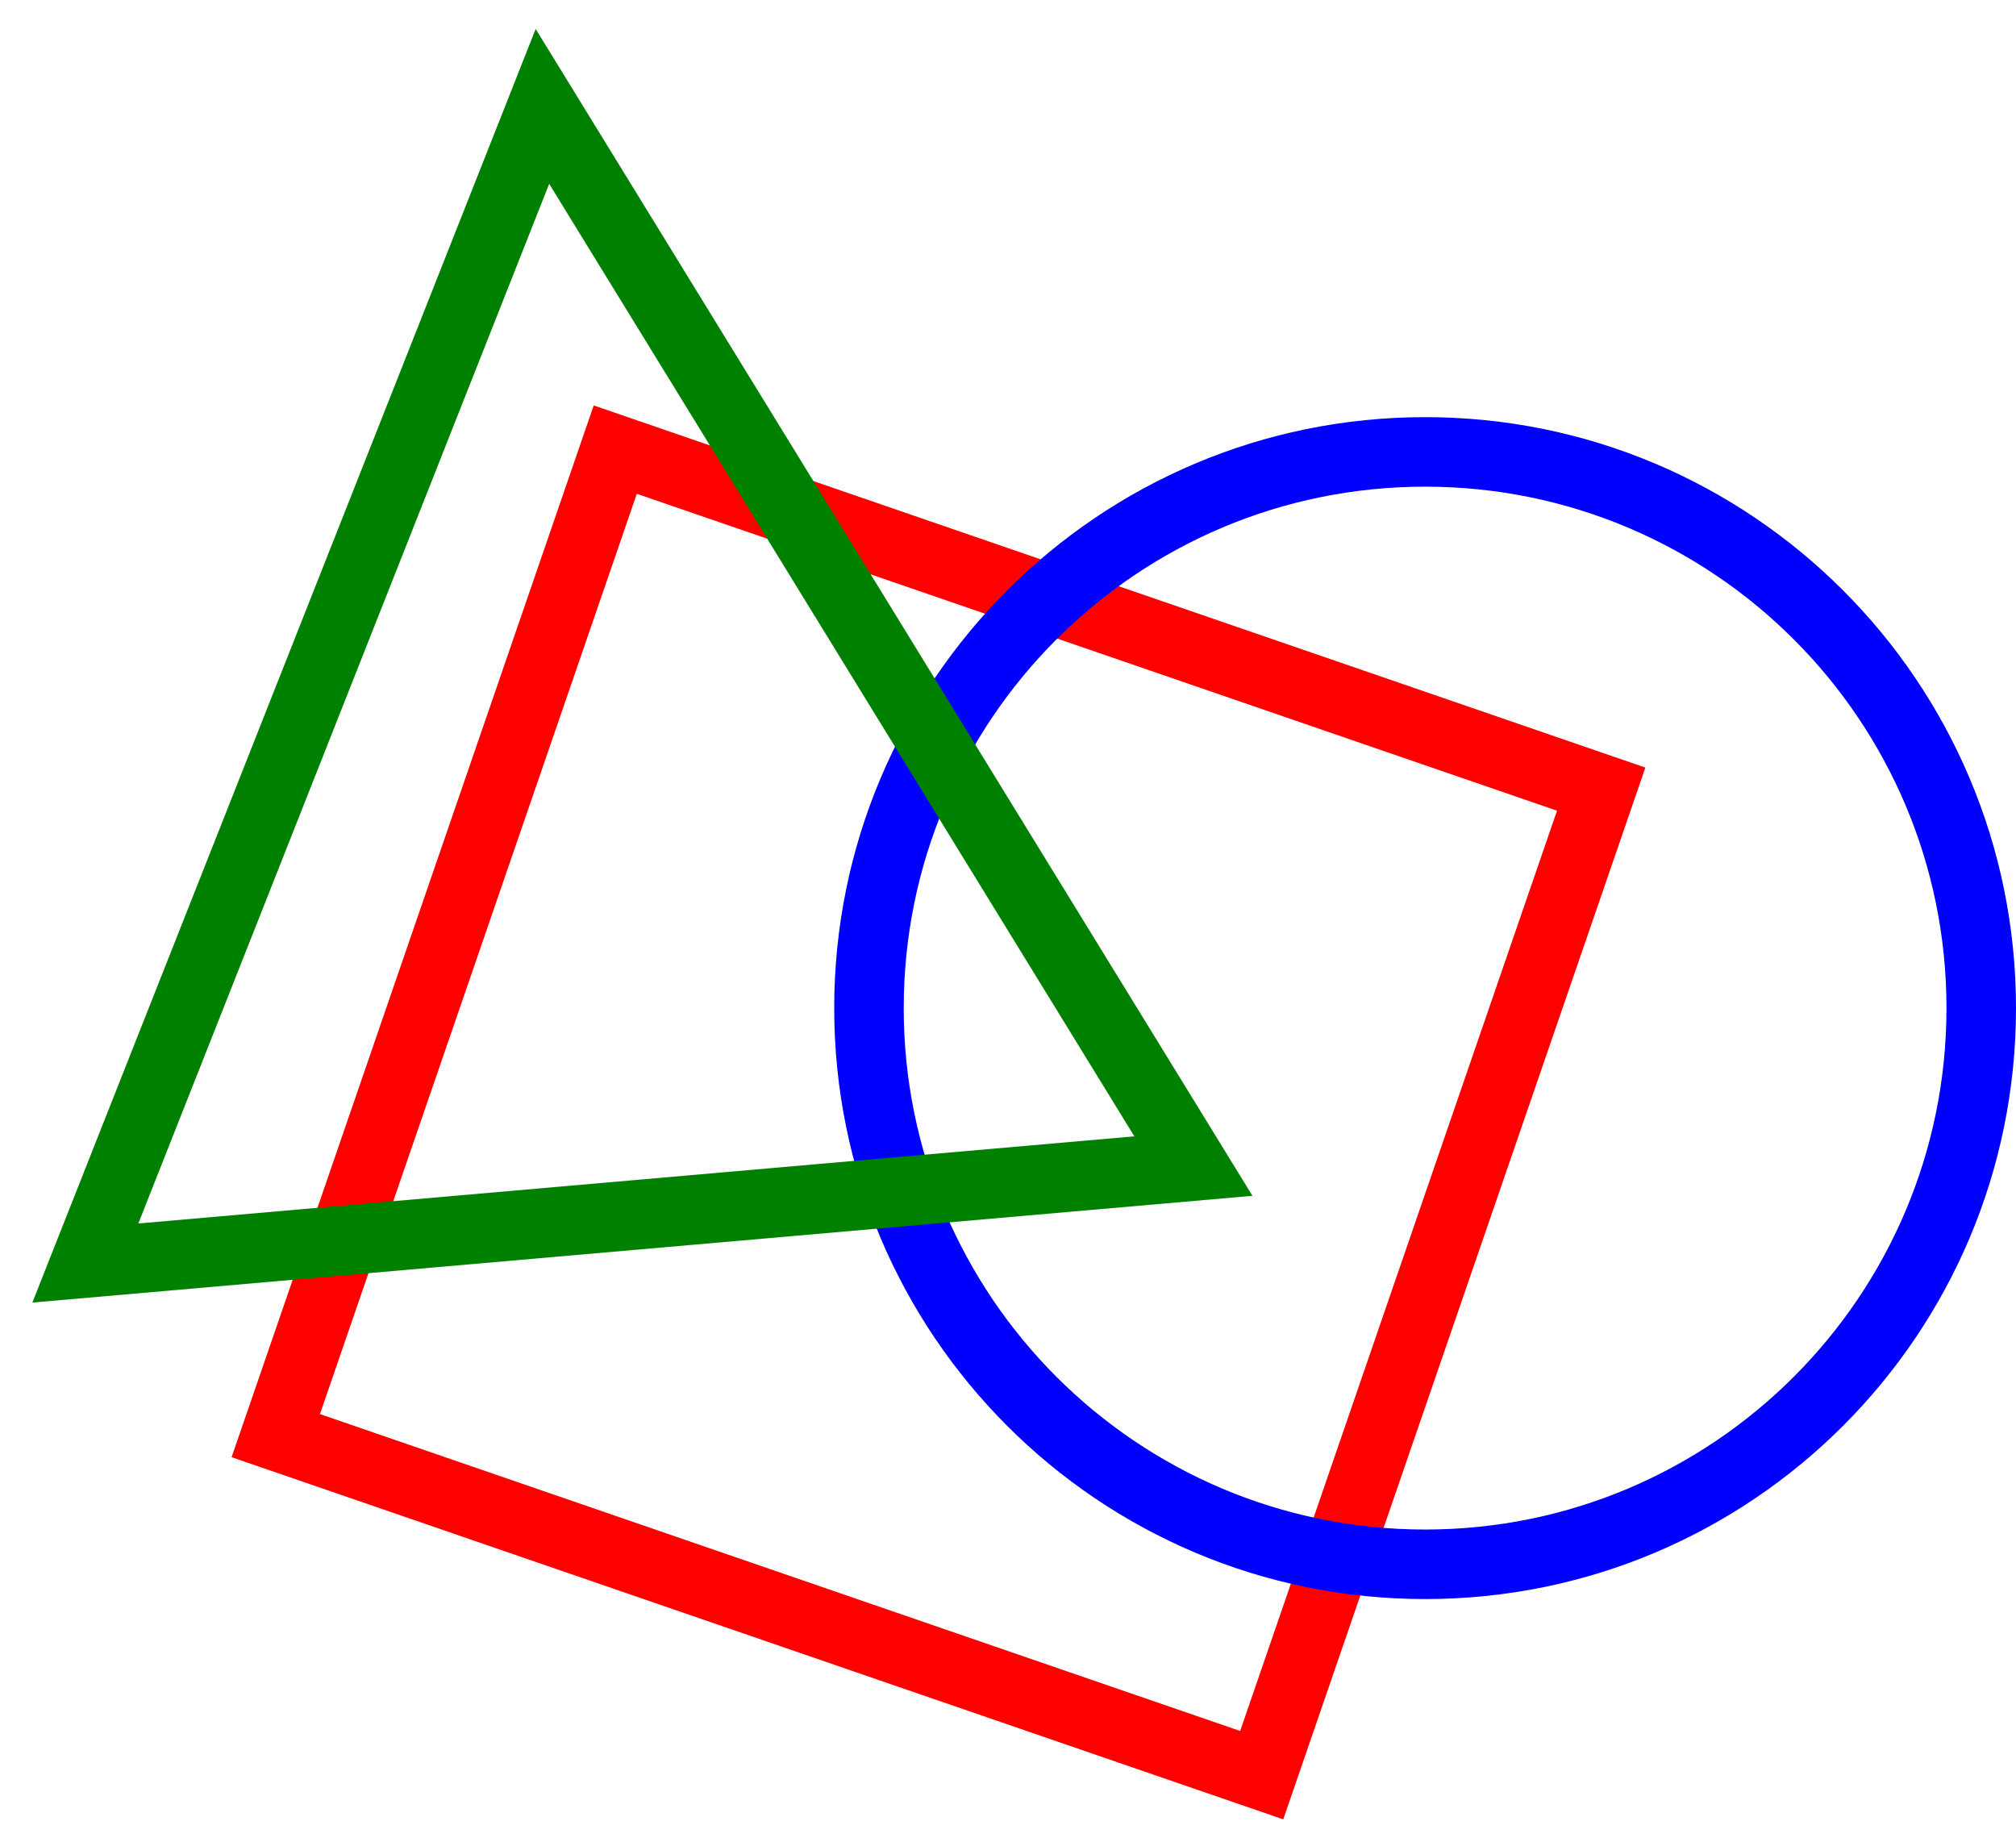 <?xml version="1.0" encoding="UTF-8" standalone="no"?>
<svg width="58px" height="53px" viewBox="0 0 58 53" version="1.1" xmlns="http://www.w3.org/2000/svg" xmlns:xlink="http://www.w3.org/1999/xlink">
    <!-- Generator: Sketch 43.1 (39012) - http://www.bohemiancoding.com/sketch -->
    <title>logo</title>
    <desc>Created with Sketch.</desc>
    <defs></defs>
    <g id="Page-1" stroke="none" stroke-width="1" fill="none" fill-rule="evenodd">
        <g id="01-home" transform="translate(-144, -43)">
            <g id="logo" transform="translate(144, 40)">
                <rect id="mask" x="0" y="0" width="60" height="60"></rect>
                <path d="M9.205,43.679 L35.679,52.795 L44.795,26.321 L18.321,17.205 L9.205,43.679 Z M17.081,14.663 L47.337,25.081 L36.919,55.337 L6.663,44.919 L17.081,14.663 Z" id="Rectangle" fill="#FF0000" fill-rule="nonzero" style="mix-blend-mode: multiply;"></path>
                <path d="M41,49 C31.611,49 24,41.389 24,32 C24,22.611 31.611,15 41,15 C50.389,15 58,22.611 58,32 C58,41.389 50.389,49 41,49 Z M41,47 C49.284,47 56,40.284 56,32 C56,23.716 49.284,17 41,17 C32.716,17 26,23.716 26,32 C26,40.284 32.716,47 41,47 Z" id="Oval" fill="#0000FF" fill-rule="nonzero" style="mix-blend-mode: multiply;"></path>
                <path d="M3.98,38.196 L32.635,35.689 L15.8,8.288 L3.98,38.196 Z M36.033,37.4 L0.931,40.471 L15.411,3.833 L36.033,37.4 Z" id="Triangle" fill="#008000" fill-rule="nonzero" style="mix-blend-mode: multiply;"></path>
            </g>
        </g>
    </g>
</svg>